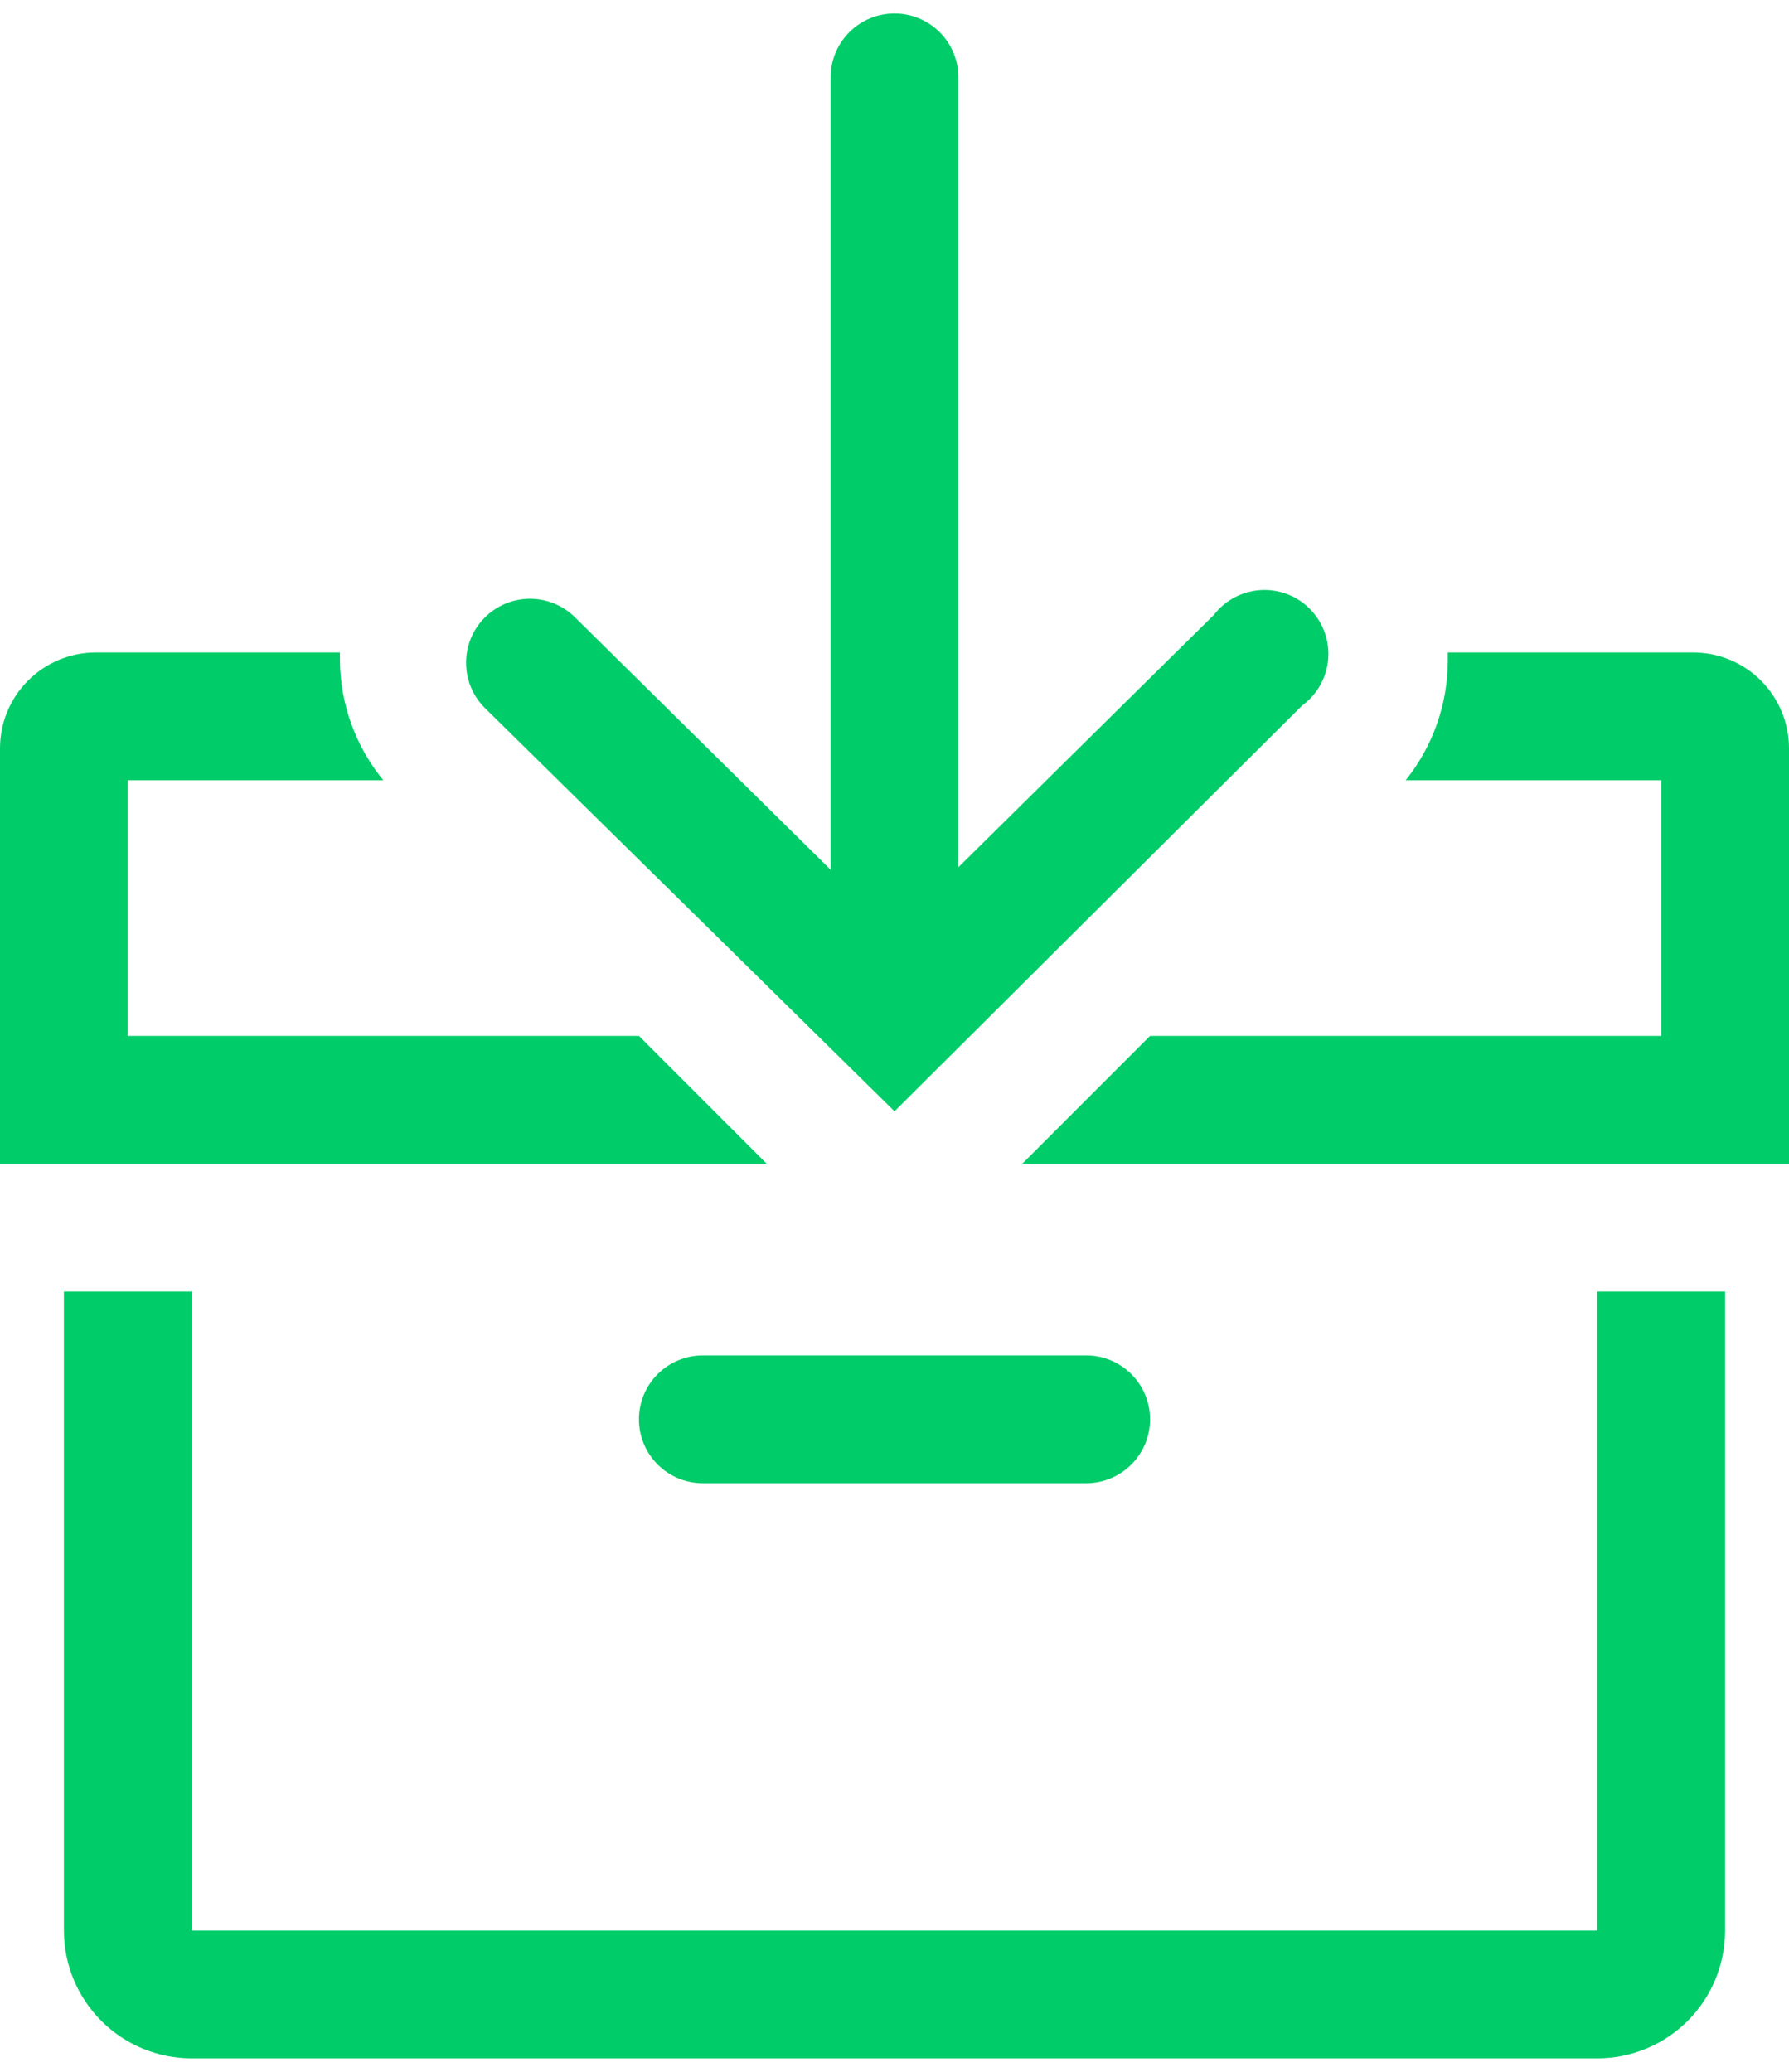 <svg width="95" height="110" viewBox="0 0 95 110" fill="none" xmlns="http://www.w3.org/2000/svg">
<path d="M84.822 102.5H10.179V68.571H3.393V102.5C3.393 104.3 4.108 106.026 5.381 107.298C6.653 108.571 8.379 109.286 10.179 109.286H84.822C86.621 109.286 88.347 108.571 89.62 107.298C90.892 106.026 91.607 104.3 91.607 102.5V68.571H84.822V102.5Z" fill="#00CD69"/>
<path d="M33.929 75.357C33.929 76.257 34.286 77.12 34.922 77.756C35.559 78.392 36.422 78.75 37.322 78.75H57.679C58.579 78.75 59.441 78.392 60.078 77.756C60.714 77.12 61.072 76.257 61.072 75.357C61.072 74.457 60.714 73.594 60.078 72.958C59.441 72.322 58.579 71.964 57.679 71.964H37.322C36.422 71.964 35.559 72.322 34.922 72.958C34.286 73.594 33.929 74.457 33.929 75.357Z" fill="#00CD69"/>
<path d="M33.929 55H6.786V41.428H20.357C18.889 39.638 18.075 37.4 18.05 35.084C18.05 35.084 18.05 34.779 18.05 34.643H5.089C3.74 34.643 2.445 35.179 1.491 36.133C0.536 37.088 0 38.382 0 39.732V61.786H40.714L33.929 55Z" fill="#00CD69"/>
<path d="M89.911 34.643H76.882V35.084C76.876 37.392 76.087 39.629 74.643 41.428H88.214V55H61.071L54.286 61.786H95V39.732C95 38.382 94.464 37.088 93.509 36.133C92.555 35.179 91.26 34.643 89.911 34.643Z" fill="#00CD69"/>
<path d="M47.501 59.004L69.147 37.459C69.54 37.173 69.866 36.805 70.105 36.382C70.343 35.959 70.488 35.489 70.529 35.005C70.57 34.521 70.507 34.033 70.343 33.576C70.18 33.118 69.92 32.701 69.581 32.353C69.243 32.004 68.833 31.733 68.38 31.556C67.928 31.38 67.442 31.302 66.957 31.33C66.472 31.357 65.999 31.488 65.569 31.715C65.139 31.941 64.762 32.257 64.465 32.641L50.893 46.043V4.107C50.893 3.207 50.536 2.344 49.9 1.708C49.263 1.072 48.4 0.714 47.501 0.714C46.601 0.714 45.738 1.072 45.101 1.708C44.465 2.344 44.108 3.207 44.108 4.107V46.178L30.536 32.777C29.897 32.142 29.033 31.788 28.132 31.791C27.232 31.794 26.37 32.155 25.735 32.794C25.101 33.433 24.746 34.297 24.75 35.198C24.753 36.098 25.113 36.96 25.752 37.595L47.501 59.004Z" fill="#00CD69"/>
</svg>
